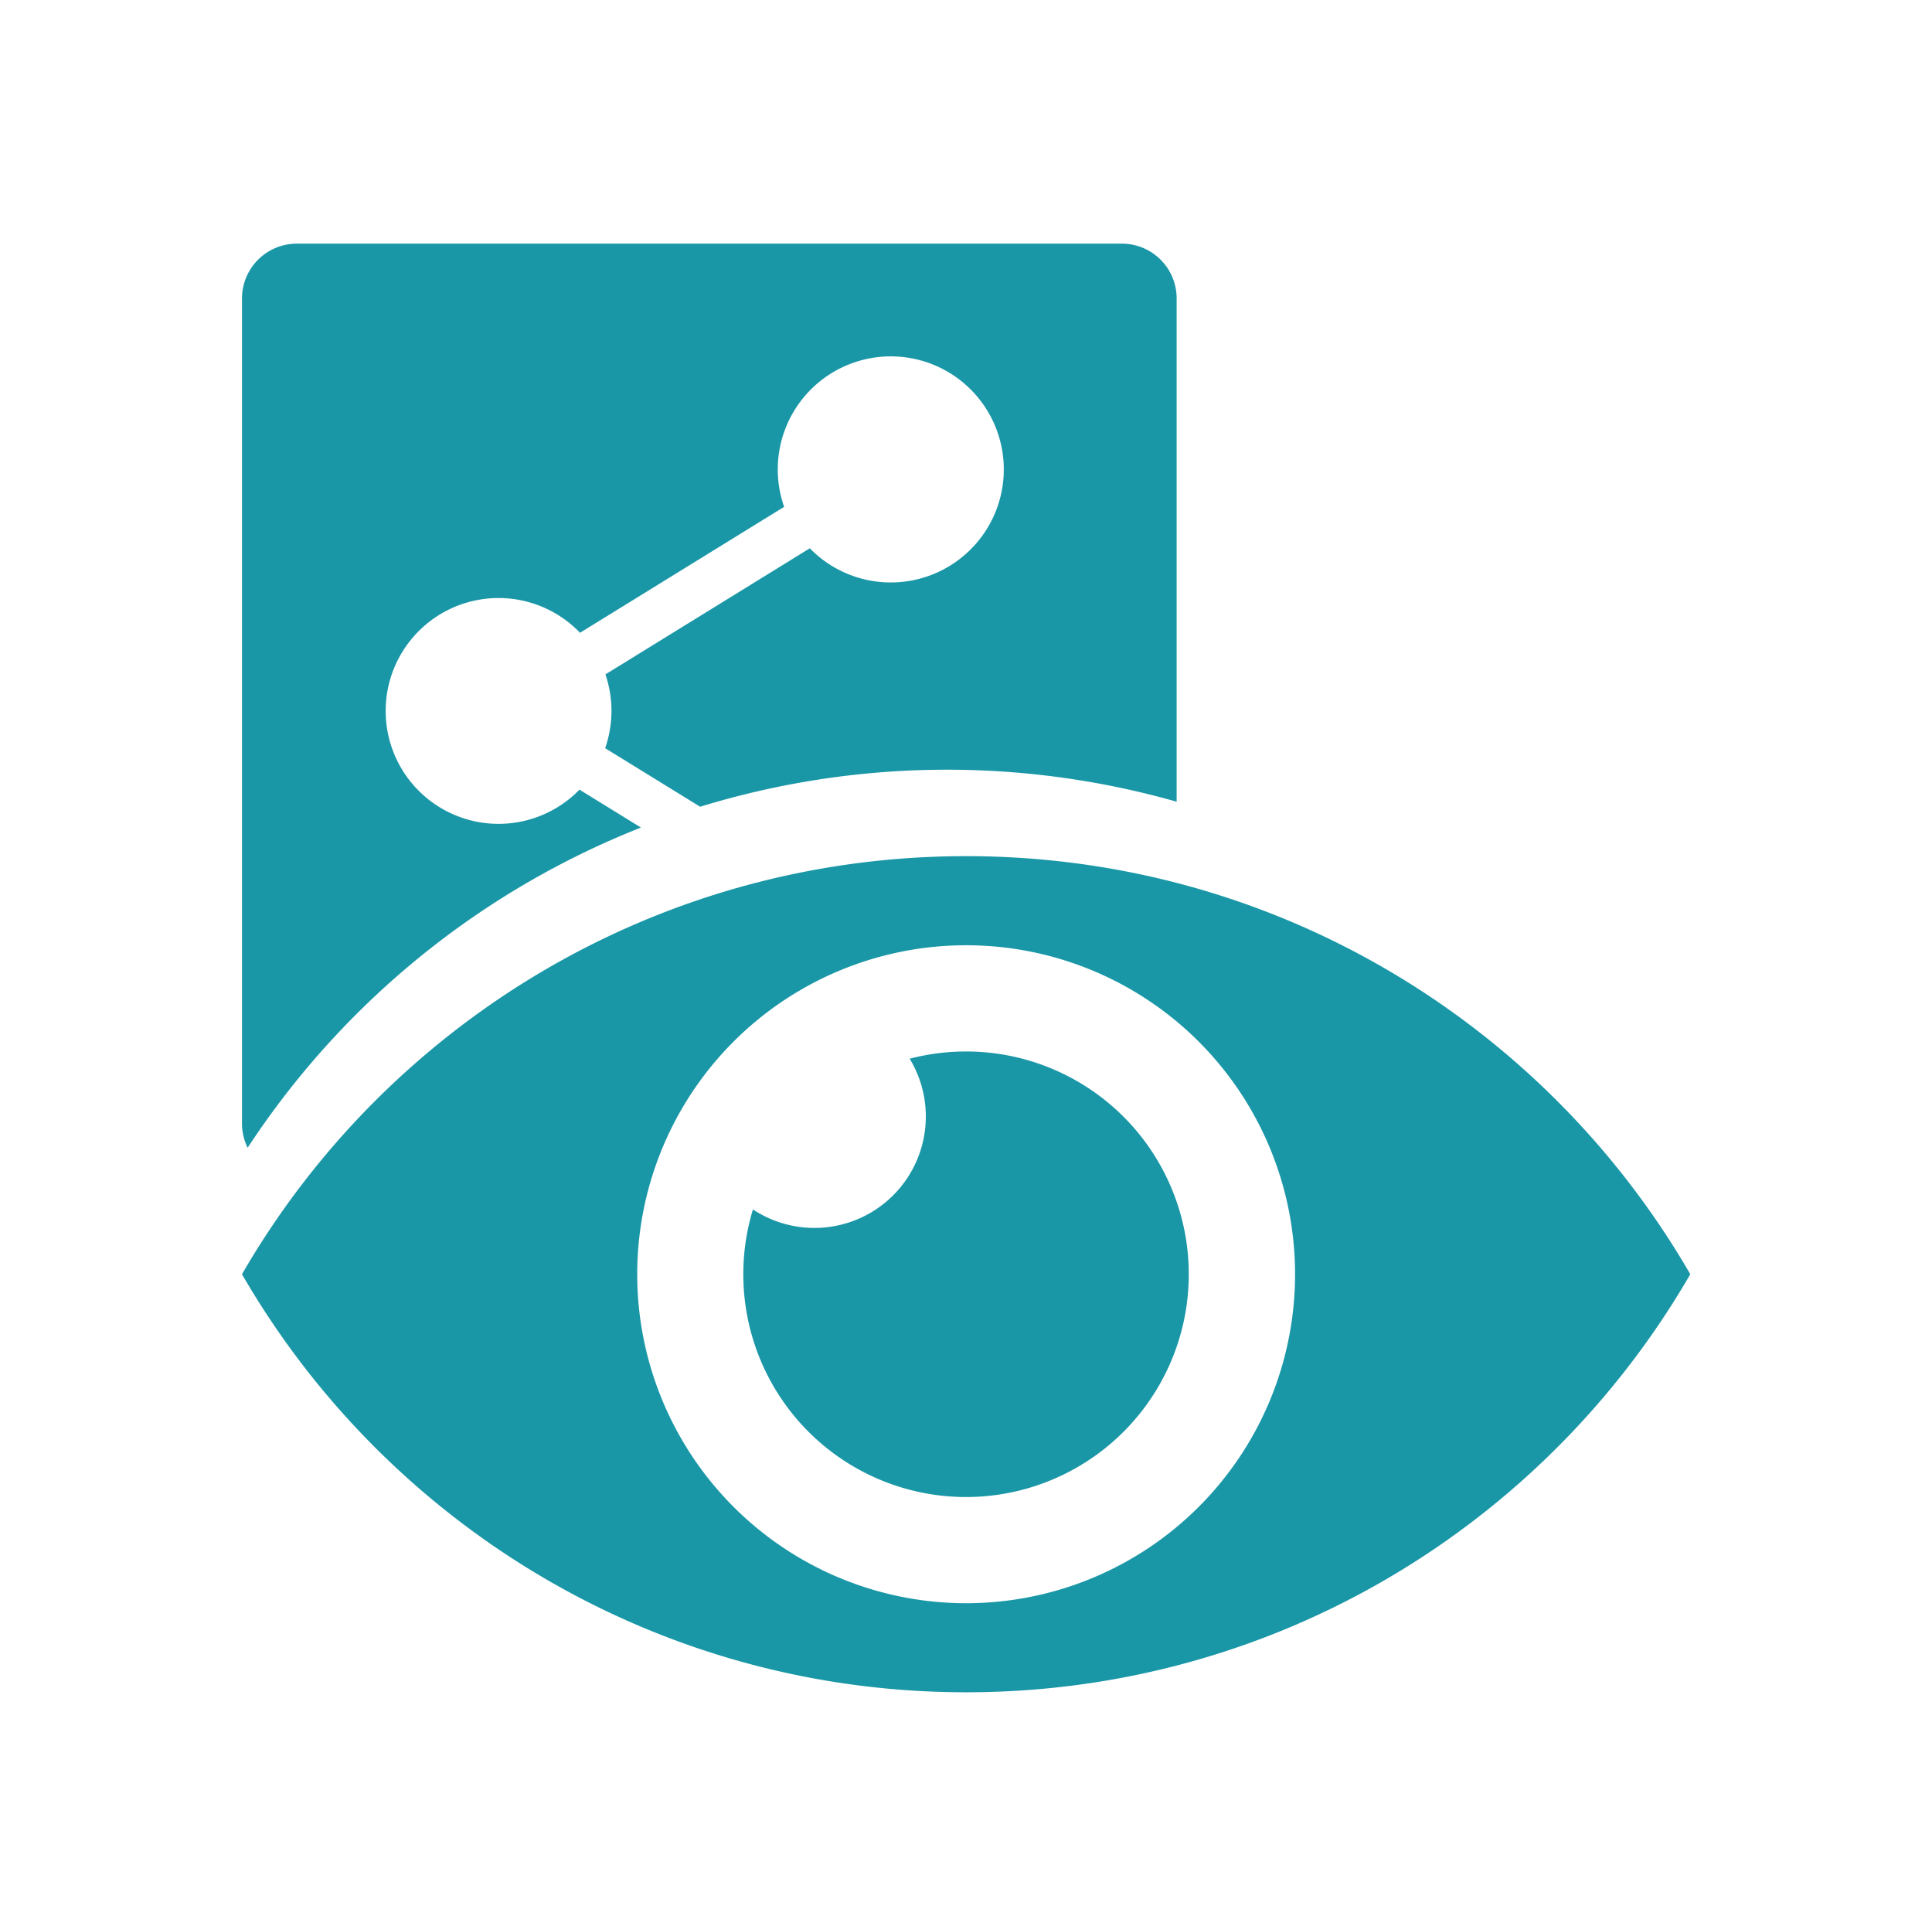 <svg xmlns="http://www.w3.org/2000/svg" viewBox="0 0 1023.09 1021.7"><defs><style>.cls-1{fill:none;}.cls-2{fill:#1a97a7;}</style></defs><g id="Calque_2" data-name="Calque 2"><g id="Working_place" data-name="Working place"><rect class="cls-1" width="1023.09" height="1021.7"/><path class="cls-2" d="M511.62,453.3c-163.86,0-306.93,89-383.48,221.36C204.69,807,347.76,896,511.62,896s306.93-89,383.47-221.35C818.55,542.33,675.47,453.3,511.62,453.3Zm0,395.54A174.18,174.18,0,1,1,685.8,674.66,174.18,174.18,0,0,1,511.62,848.84Z"/><path class="cls-2" d="M511.62,556.72a117.92,117.92,0,0,0-29.9,3.83,59,59,0,0,1-83,79.8,117.95,117.95,0,1,0,112.86-83.63Z"/><path class="cls-2" d="M339.41,438.16l-32.54-20.07a59.78,59.78,0,1,1,.28-83.06l108.09-66.67a59.85,59.85,0,1,1,13.6,21.94L320.6,357.07a60,60,0,0,1-.14,39.07l50.3,31a445.25,445.25,0,0,1,252.33-2.67V158a29,29,0,0,0-29-29H157.14a29.05,29.05,0,0,0-29,29V594.87a29,29,0,0,0,3,12.81A444.18,444.18,0,0,1,339.41,438.16Z"/></g></g></svg>